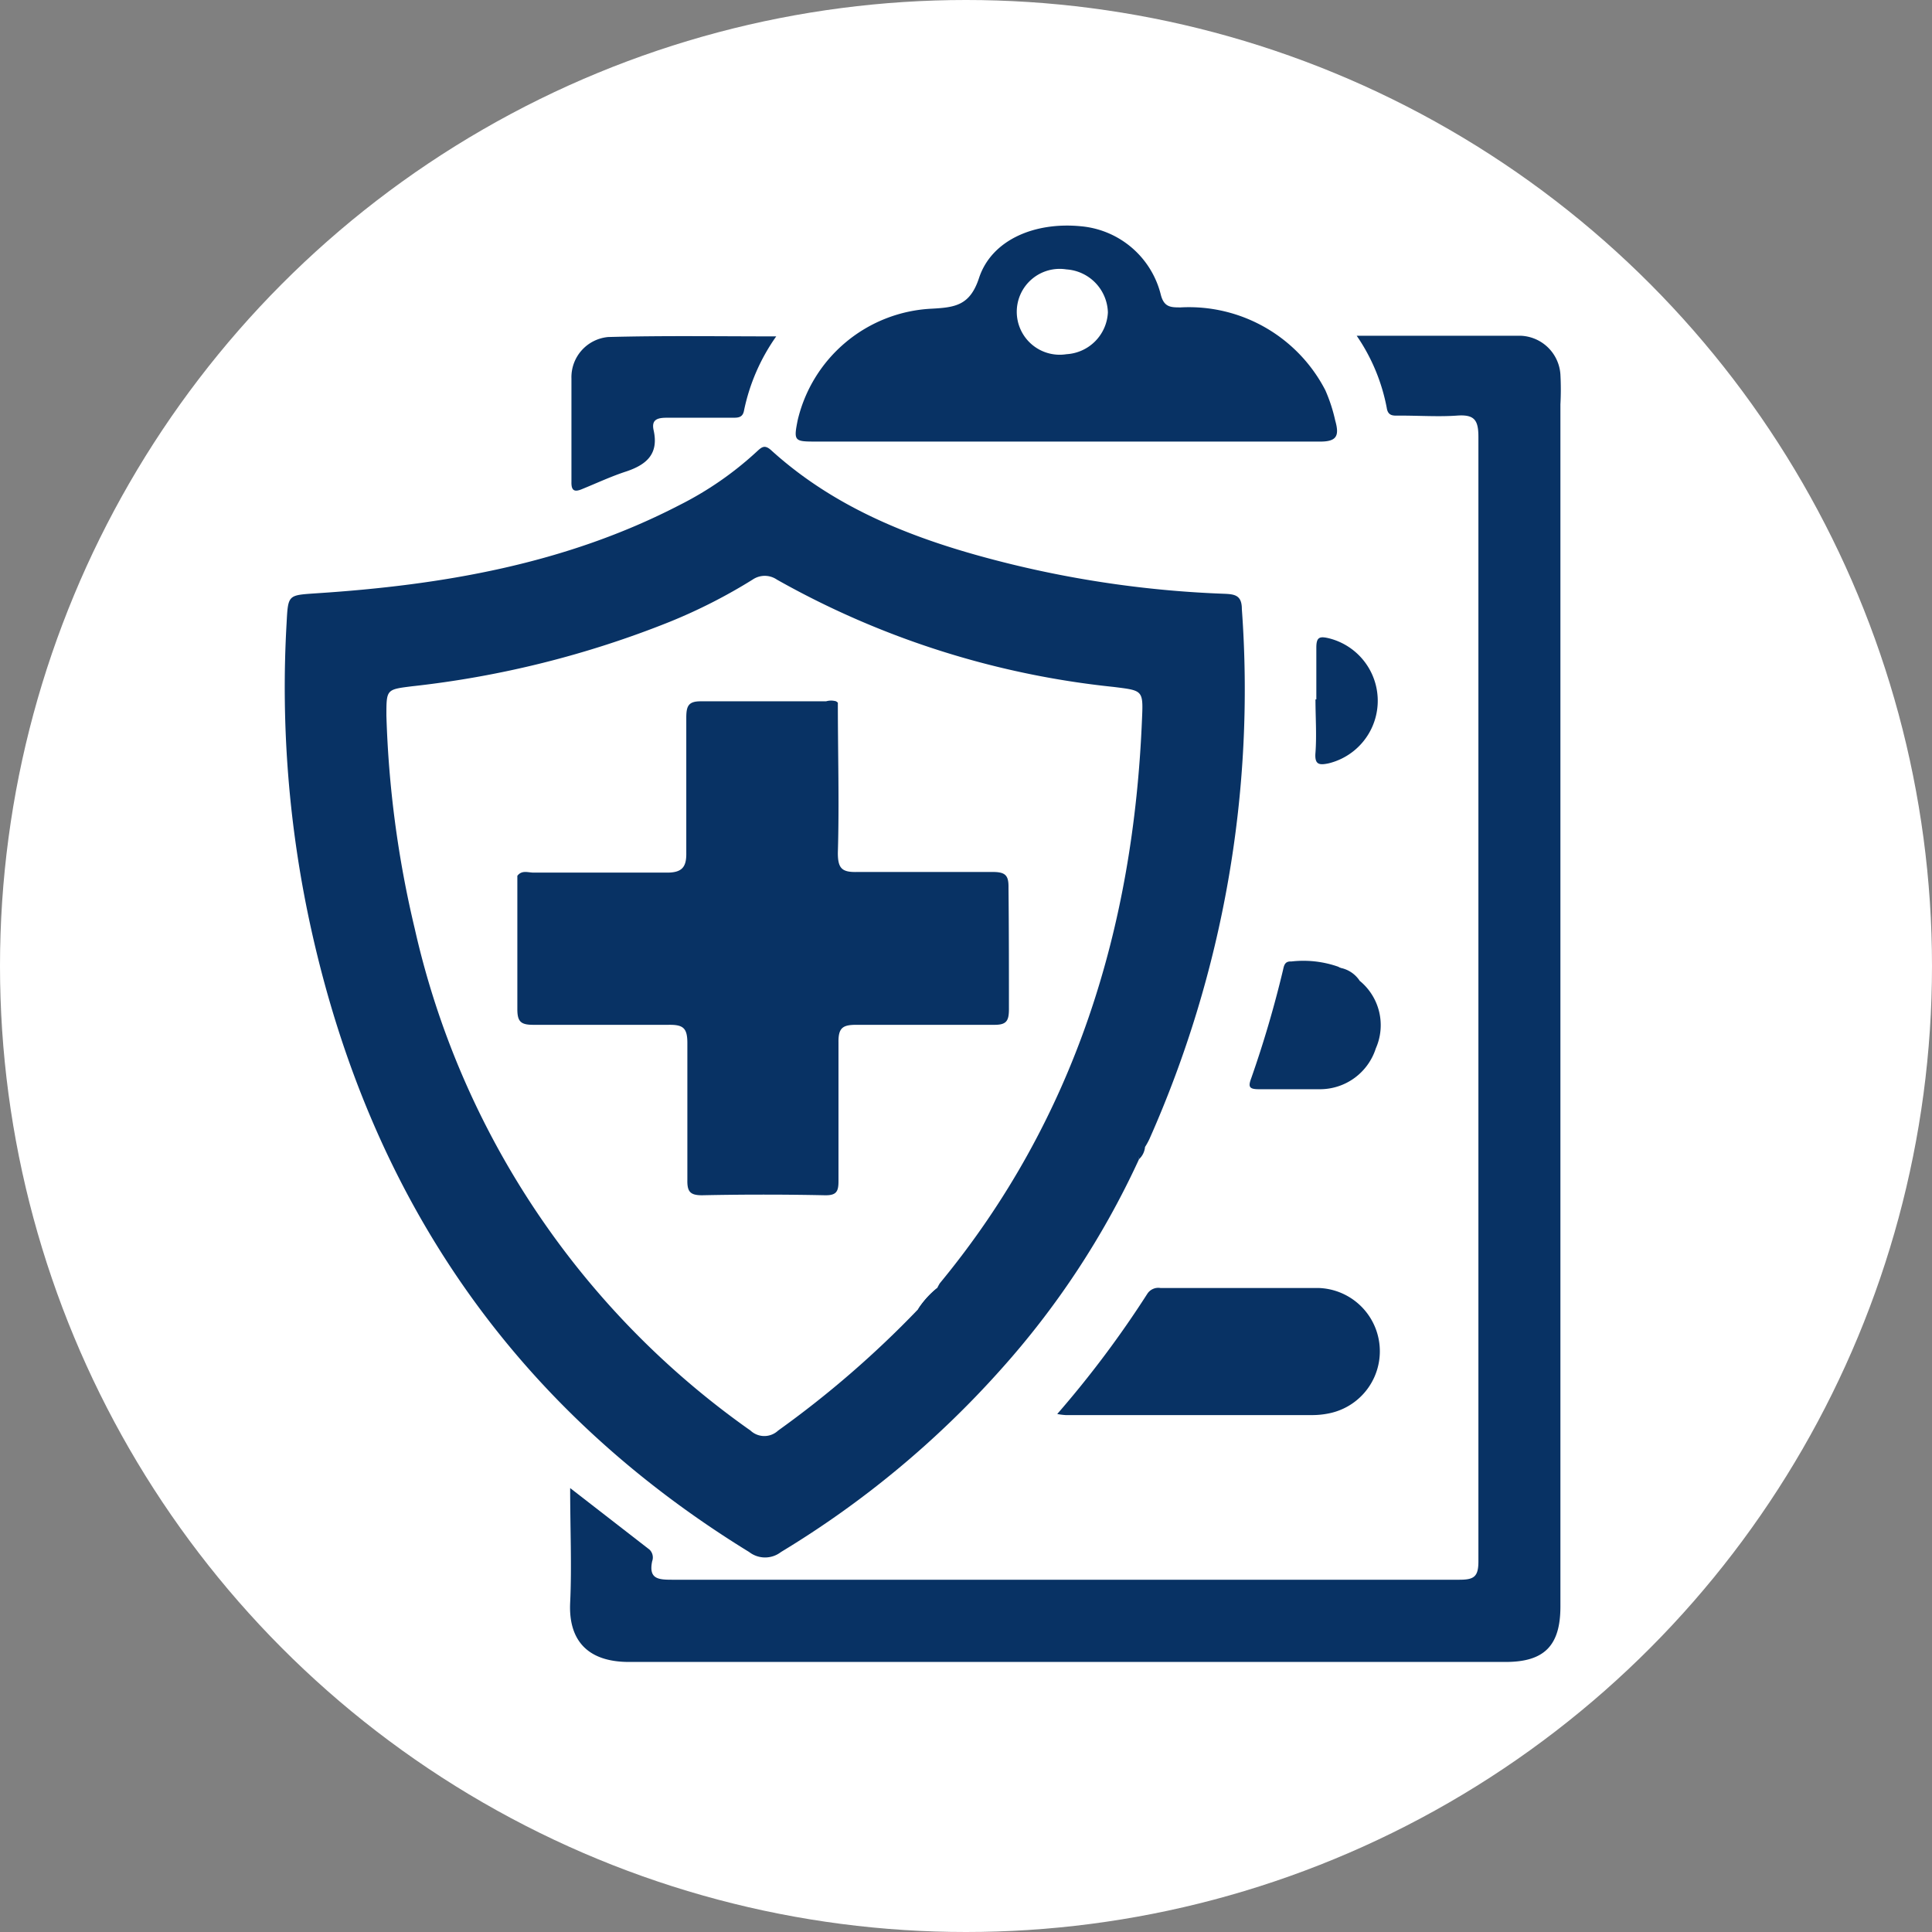 <svg xmlns="http://www.w3.org/2000/svg" id="Layer_1" data-name="Layer 1" viewBox="0 0 90 90"><rect x="0" y="0" width="90" height="90" fill="#808080" stroke="none"/><defs><style>.cls-1{fill:#fff;}.cls-2{fill:#083264;}</style></defs><circle class="cls-1" cx="45" cy="45" r="45"></circle><path class="cls-2" d="M57.85,28.37c0-.65-.34-.69-.83-.71a49.49,49.49,0,0,1-9.92-1.38c-4.07-1-8-2.42-11.18-5.31-.31-.28-.45-.13-.67.07a15.64,15.64,0,0,1-3.6,2.49c-5.31,2.75-11.06,3.73-16.94,4.11-1.3.09-1.29.06-1.36,1.4A52.14,52.14,0,0,0,14.5,43.3c2.77,12.49,9.42,22.25,20.4,29a1.21,1.21,0,0,0,1.48,0,44.71,44.71,0,0,0,10.24-8.5A39.14,39.14,0,0,0,53.06,54c0-.21-.13-.54.28-.57a3.24,3.24,0,0,0,.2-.36A51.56,51.56,0,0,0,57.85,28.37ZM43.78,59.78a2.39,2.39,0,0,0-.12.22,4.22,4.22,0,0,0-.9,1,46.63,46.63,0,0,1-6.51,5.64.94.94,0,0,1-1.29,0A39.08,39.08,0,0,1,19.32,43.26,48.88,48.88,0,0,1,18,33.33c0-1.22,0-1.21,1.19-1.36a45.62,45.62,0,0,0,12-3A25.23,25.23,0,0,0,35.06,27a1,1,0,0,1,1.13,0A40.41,40.41,0,0,0,51.88,32c1.35.17,1.38.14,1.32,1.47C52.81,43.19,50.09,52.13,43.78,59.78Z"></path><path class="cls-2" d="M63.2,15.64c2.66,0,5.15,0,7.63,0a1.93,1.93,0,0,1,1.86,1.8,13,13,0,0,1,0,1.4v56c0,1.82-.75,2.58-2.55,2.58-13.62,0-27.23,0-40.84,0-2,0-2.82-1.08-2.74-2.76s0-3.48,0-5.34l3.7,2.87a.51.51,0,0,1,.12.54c-.17.82.28.86.92.86q18.35,0,36.69,0c.67,0,.88-.14.88-.85q0-26.19,0-52.38c0-.79-.18-1.06-1-1s-1.77,0-2.66,0c-.27,0-.55.05-.61-.36A8.83,8.83,0,0,0,63.2,15.64Z"></path><path class="cls-2" d="M62.2,19.59a7.5,7.5,0,0,0-.46-1.41A7.15,7.15,0,0,0,55,14.32c-.46,0-.78,0-.93-.61a4.22,4.22,0,0,0-3.72-3.17c-2.15-.21-4.15.63-4.74,2.4-.42,1.29-1.11,1.38-2.21,1.44a6.75,6.75,0,0,0-6.24,5.19c-.19.95-.16,1,.77,1H49.71c3.9,0,7.8,0,11.7,0C62.26,20.59,62.41,20.33,62.2,19.59ZM49.68,16.5a2,2,0,1,1,0-3.95,2.07,2.07,0,0,1,1.93,2A2.05,2.05,0,0,1,49.68,16.5Z"></path><path class="cls-2" d="M49.25,65.87a47.9,47.9,0,0,0,4.19-5.59.61.61,0,0,1,.62-.28c2.46,0,4.92,0,7.38,0a2.95,2.95,0,0,1,.47,5.84,3.81,3.81,0,0,1-.74.08H49.64A3.08,3.08,0,0,1,49.25,65.87Z"></path><path class="cls-2" d="M36.16,15.67a9.18,9.18,0,0,0-1.5,3.45c-.06.34-.28.34-.54.34-1,0-2,0-3.07,0-.46,0-.71.11-.6.59.24,1.09-.32,1.59-1.27,1.91-.71.23-1.39.55-2.08.83-.34.14-.49.07-.48-.34,0-1.61,0-3.21,0-4.82a1.88,1.88,0,0,1,1.71-1.93C30.91,15.63,33.48,15.67,36.16,15.67Z"></path><path class="cls-2" d="M63.34,45.69a2.67,2.67,0,0,1,.75,3.15,2.73,2.73,0,0,1-2.56,1.9c-1,0-1.93,0-2.89,0-.46,0-.5-.12-.35-.52a50.94,50.94,0,0,0,1.47-5c.05-.21.07-.45.39-.43a4.9,4.9,0,0,1,2.18.24C62.71,45.2,62.86,45.73,63.34,45.69Z"></path><path class="cls-2" d="M61.32,32.58c0-.8,0-1.61,0-2.41,0-.48.14-.54.57-.44a3,3,0,0,1,0,5.83c-.43.09-.66.07-.61-.5.06-.82,0-1.66,0-2.48Z"></path><path class="cls-2" d="M63.34,45.69c-.2.26-.46.52-.58,0-.07-.31-.4-.34-.43-.62A1.39,1.39,0,0,1,63.34,45.69Z"></path><path class="cls-2" d="M53.06,54c0-.26-.48-.4-.26-.71s.35.12.54.14A.89.89,0,0,1,53.06,54Z"></path><path class="cls-2" d="M43.66,60c-.1.52-.6.68-.9,1A4.22,4.22,0,0,1,43.66,60Z"></path><path class="cls-2" d="M44,60.48c-.1.39-.32.08-.48.11s-.42.44-.76.44a4.22,4.22,0,0,1,.9-1C43.87,60.09,44.06,60.18,44,60.48Z"></path><path class="cls-2" d="M28.51,61.61c.26.22.23.42,0,.6,0,0-.2,0-.21,0C28.14,61.93,28.3,61.76,28.51,61.61Z"></path><path class="cls-2" d="M51.77,45.89c.19.35-.07.58-.11,1C51.22,46.35,51.82,46.2,51.77,45.89Z"></path><path class="cls-2" d="M60.61,17.13l.74.89C60.89,17.89,60.73,17.71,60.61,17.13Z"></path><path class="cls-2" d="M62.86,49.41c.12-.2.26-.31.47-.21a.28.28,0,0,1,0,.2C63.21,49.55,63,49.49,62.86,49.41Z"></path><path class="cls-2" d="M47,47c0,.56-.11.75-.71.74-2.13,0-4.26,0-6.39,0-.62,0-.85.12-.84.81,0,2.15,0,4.31,0,6.47,0,.48-.09.67-.63.66q-2.86-.06-5.73,0c-.55,0-.69-.17-.68-.71,0-2.12,0-4.25,0-6.38,0-.71-.2-.86-.88-.85-2.1,0-4.2,0-6.3,0-.58,0-.74-.15-.74-.73,0-2.07,0-4.14,0-6.21.21-.28.5-.15.76-.15h6.22c.7,0,.9-.27.89-.91,0-2.1,0-4.2,0-6.3,0-.56.1-.78.71-.77,1.93,0,3.87,0,5.8,0a.83.83,0,0,1,.47,0l.08.06c0,2.35.07,4.7,0,7,0,.74.2.91.92.89,2.1,0,4.2,0,6.3,0,.6,0,.74.17.73.74C47,43.32,47,45.18,47,47Z"></path></svg>